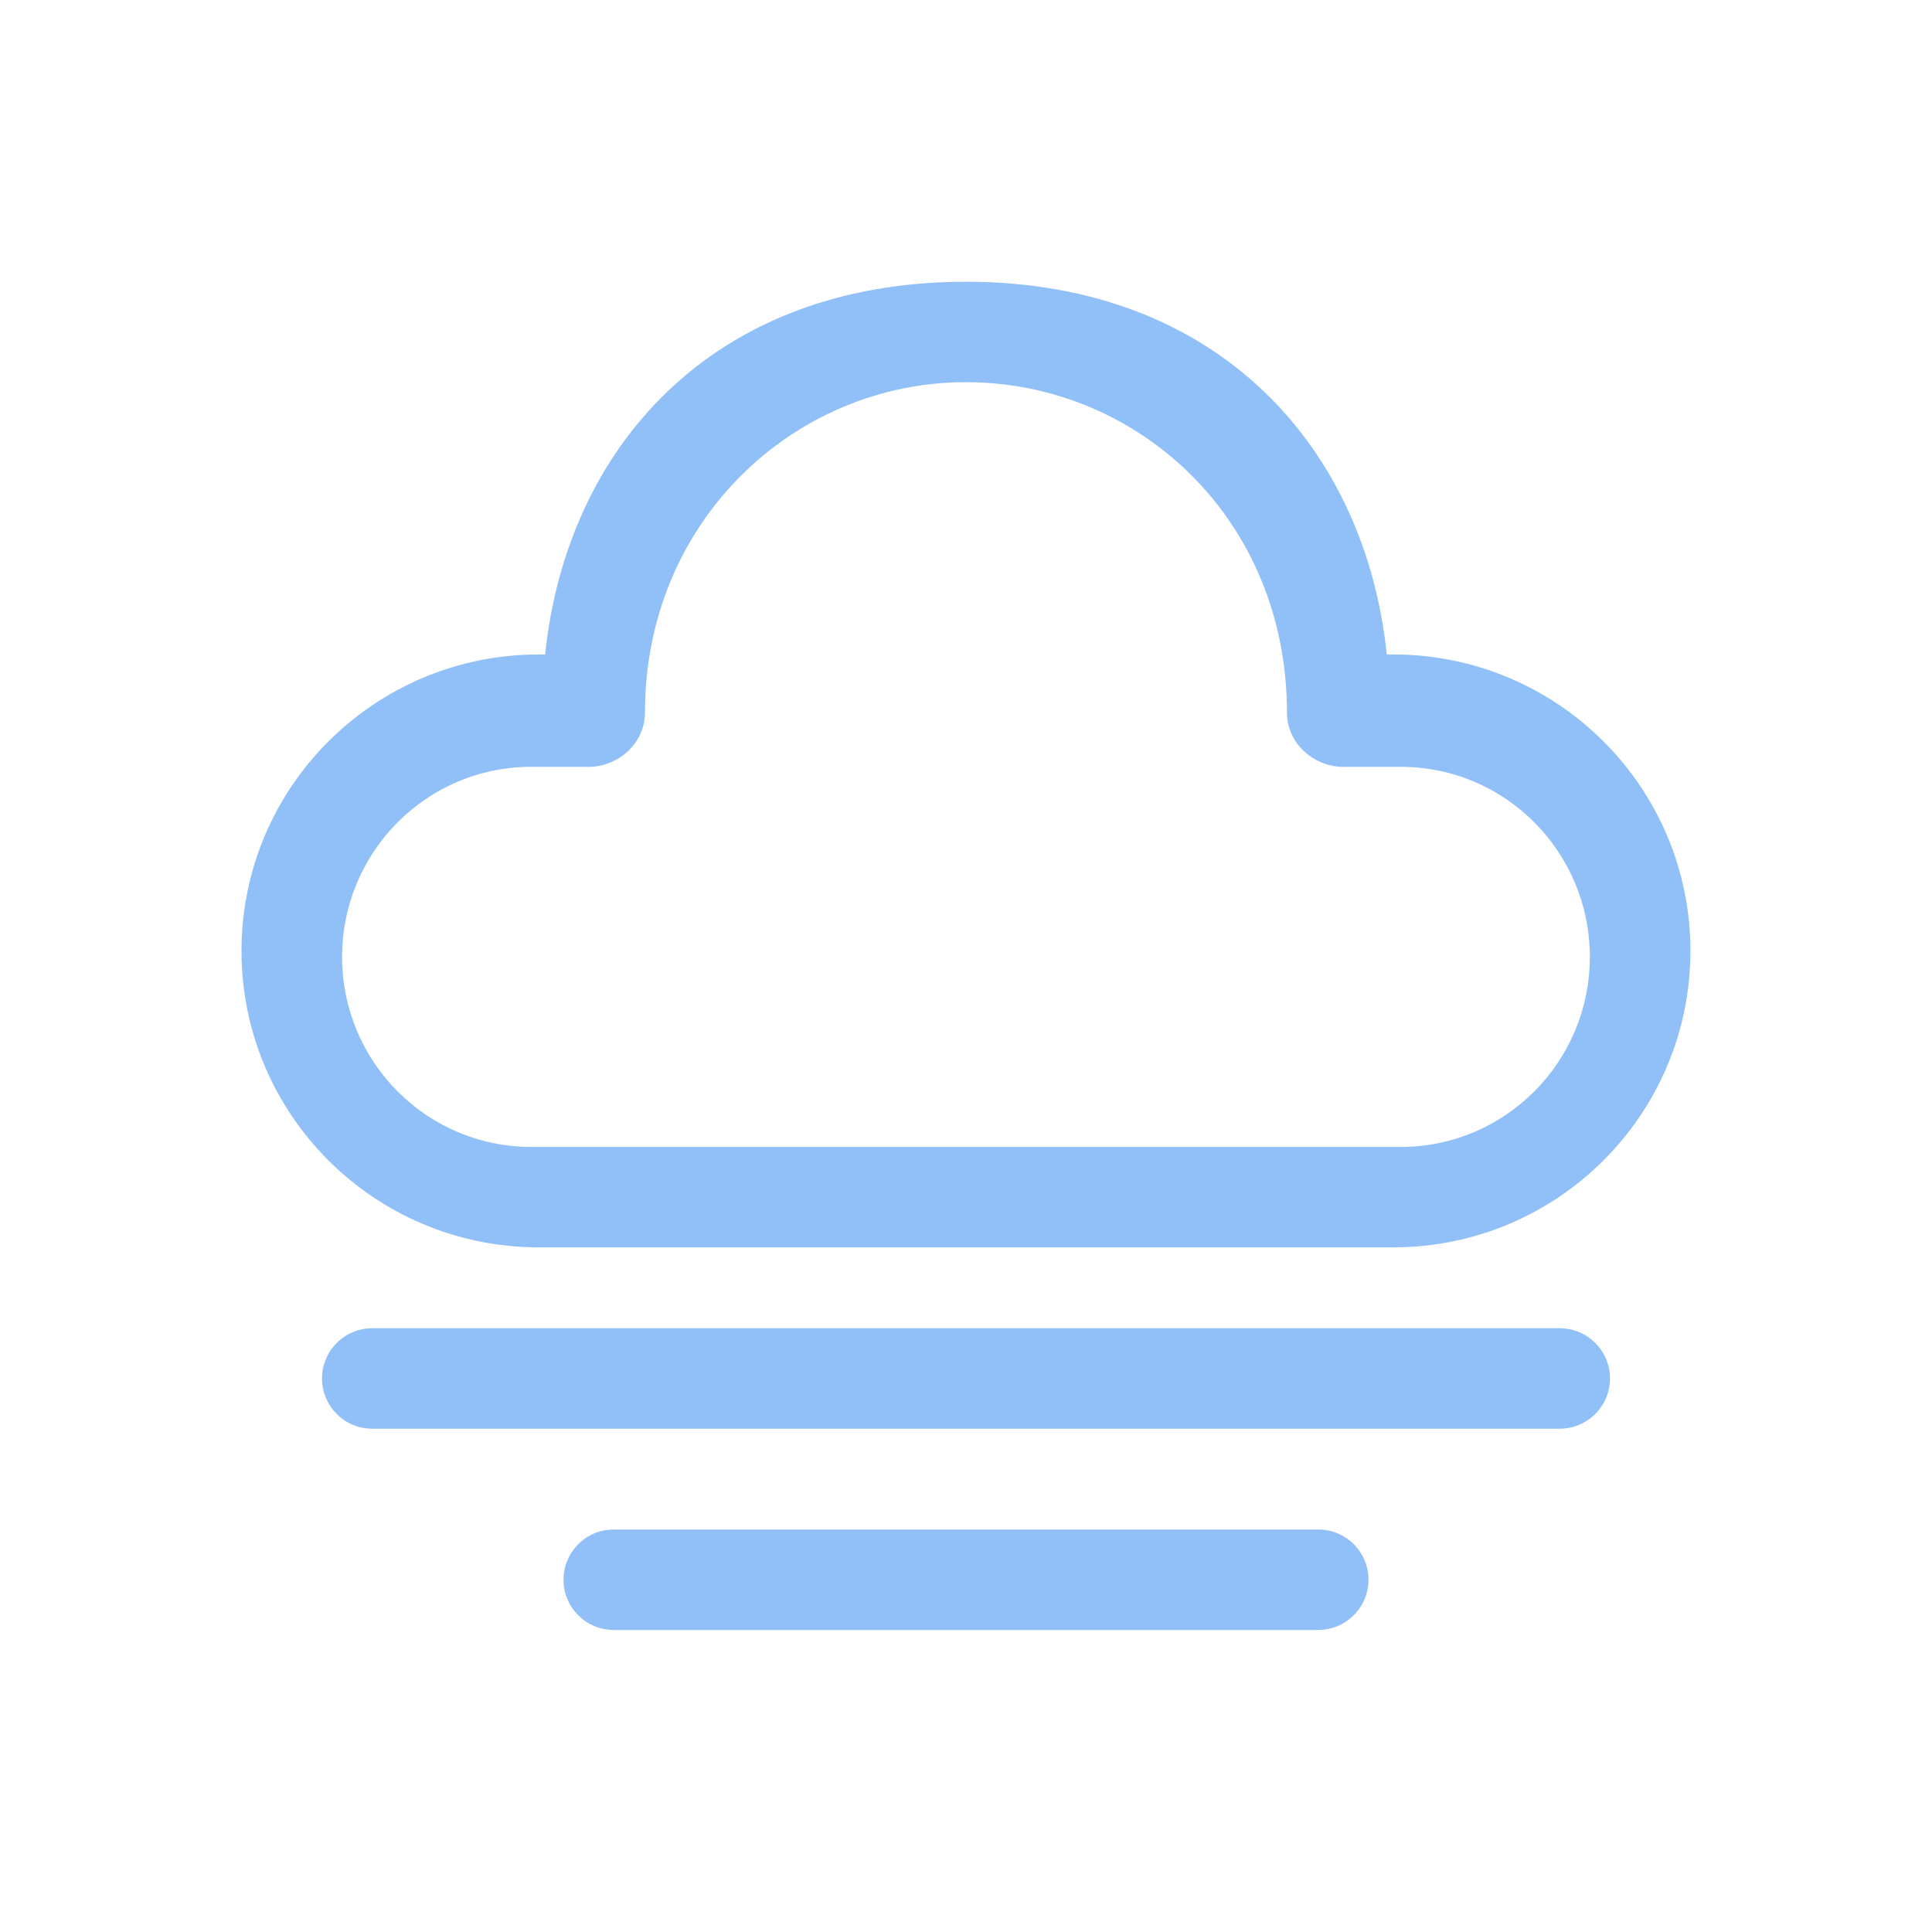 <?xml version="1.0" encoding="UTF-8"?>
<svg width="800px" height="800px" viewBox="0 0 48 48" version="1.1" xmlns="http://www.w3.org/2000/svg" xmlns:xlink="http://www.w3.org/1999/xlink">
    <!-- Uploaded to: SVG Repo, www.svgrepo.com, Generator: SVG Repo Mixer Tools -->
    <title>ic_fluent_weather_fog_48_regular</title>
    <desc>Created with Sketch.</desc>
    <g id="🔍-Product-Icons" stroke="none" stroke-width="1" fill-rule="nonzero">
        <g id="ic_fluent_weather_fog_48_regular" fill="#91C0F8"  fill-rule="evenodd" >
            <path d="M15.247,38 L32.753,38 C33.442,38 34,38.559 34,39.248 C34,39.894 33.509,40.425 32.881,40.489 L32.753,40.496 L15.247,40.496 C14.558,40.496 14,39.937 14,39.248 C14,38.602 14.491,38.07 15.119,38.006 L15.247,38 Z M9.248,33 L38.752,33 C39.441,33 40,33.559 40,34.248 C40,34.894 39.509,35.425 38.88,35.489 L38.752,35.496 L9.248,35.496 C8.559,35.496 8,34.937 8,34.248 C8,33.602 8.491,33.07 9.12,33.006 L9.248,33 Z M23.999,7 C30.336,7 33.931,11.195 34.454,16.26 L34.614,16.26 C38.692,16.26 41.998,19.558 41.998,23.625 C41.998,27.693 38.692,30.99 34.614,30.99 L13.384,30.99 C9.306,30.99 6,27.693 6,23.625 C6,19.558 9.306,16.26 13.384,16.26 L13.544,16.26 C14.07,11.161 17.662,7 23.999,7 Z M23.999,9.495 C19.738,9.495 16.024,12.943 16.024,17.706 C16.024,18.46 15.368,19.053 14.616,19.053 L13.196,19.052 C10.602,19.052 8.499,21.166 8.499,23.774 C8.499,26.381 10.602,28.495 13.196,28.495 L34.802,28.495 C37.396,28.495 39.499,26.381 39.499,23.774 C39.499,21.166 37.396,19.052 34.802,19.052 L33.381,19.053 C32.63,19.053 31.974,18.46 31.974,17.706 C31.974,12.882 28.26,9.495 23.999,9.495 Z" id="🎨-Color">

</path>
        </g>
    </g>
</svg>